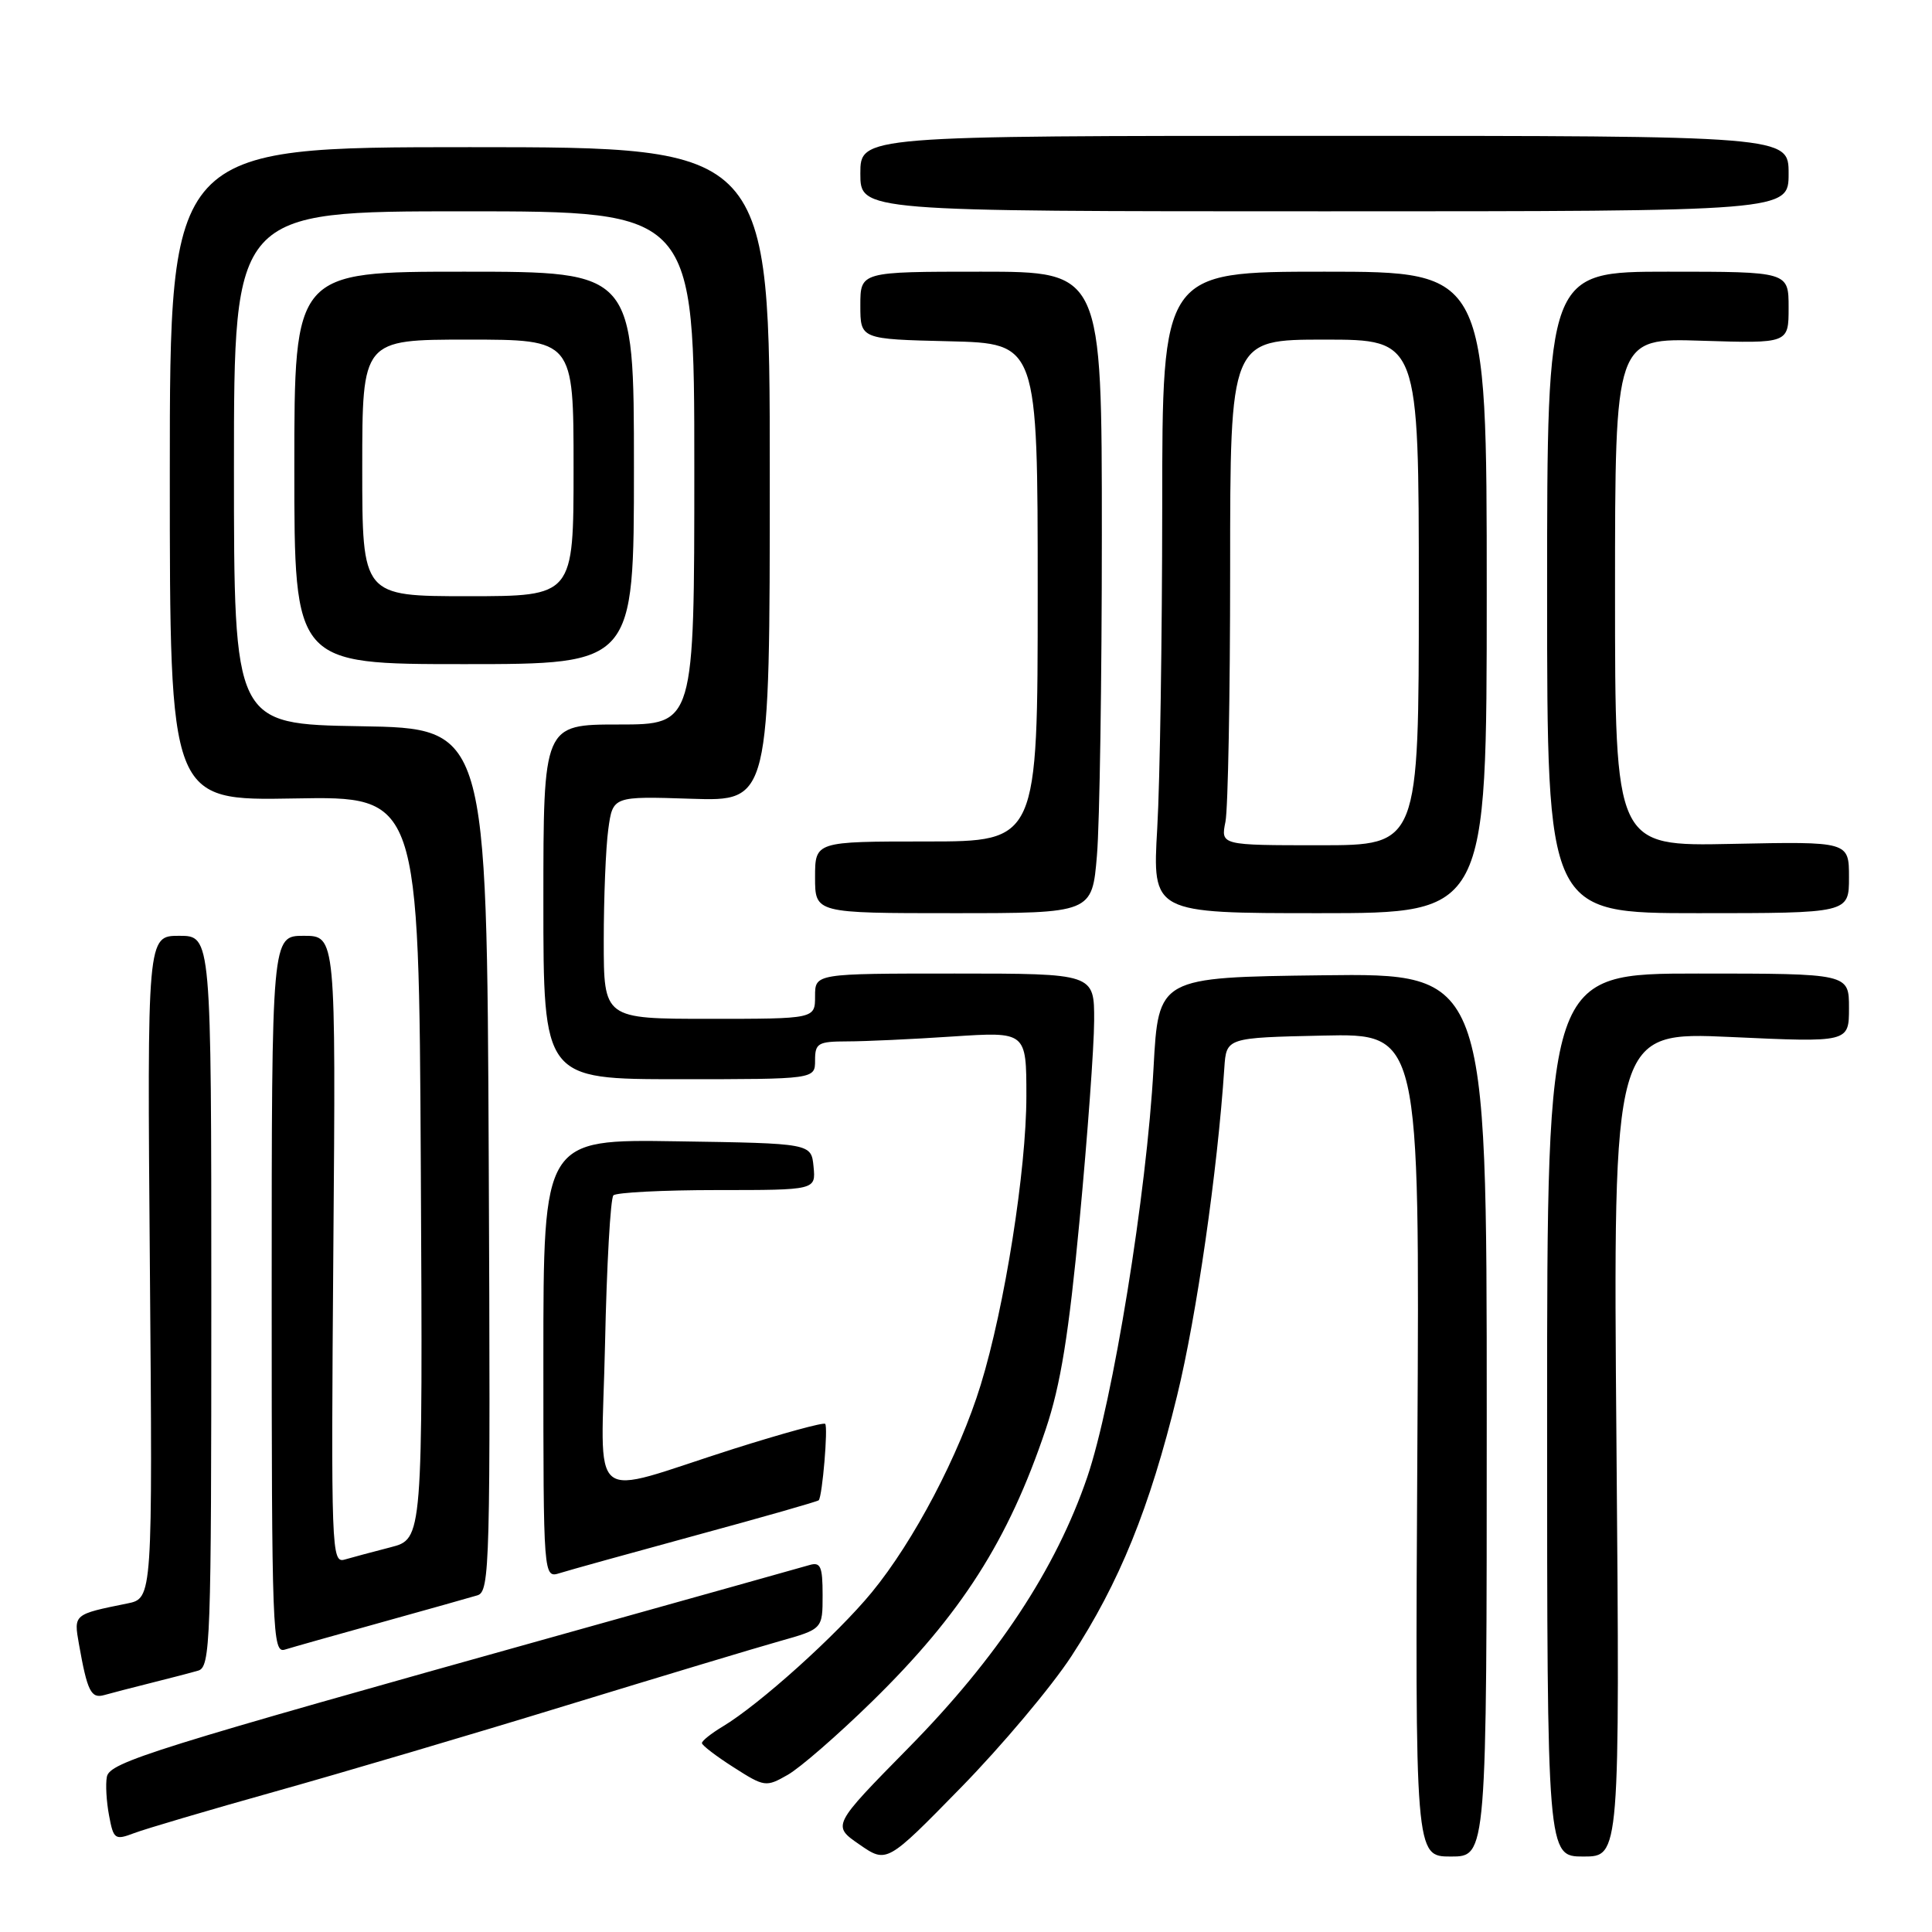 <?xml version="1.0" encoding="UTF-8" standalone="no"?>
<!DOCTYPE svg PUBLIC "-//W3C//DTD SVG 1.1//EN" "http://www.w3.org/Graphics/SVG/1.1/DTD/svg11.dtd" >
<svg xmlns="http://www.w3.org/2000/svg" xmlns:xlink="http://www.w3.org/1999/xlink" version="1.1" viewBox="0 0 256 256">
 <g >
 <path fill="currentColor"
d=" M 141.97 219.45 C 148.33 209.71 152.34 199.82 155.97 184.94 C 158.55 174.41 161.33 155.11 162.23 141.50 C 162.50 137.50 162.50 137.50 175.31 137.22 C 188.12 136.94 188.12 136.94 187.81 191.47 C 187.50 246.00 187.50 246.00 192.25 246.00 C 197.00 246.00 197.00 246.00 197.00 187.48 C 197.00 128.96 197.00 128.96 175.25 129.23 C 153.50 129.50 153.50 129.50 152.85 141.50 C 151.96 158.04 147.45 185.82 144.06 195.75 C 139.89 207.93 132.15 219.65 120.37 231.61 C 110.25 241.90 110.25 241.90 113.87 244.40 C 117.50 246.91 117.50 246.91 127.33 236.86 C 132.73 231.34 139.32 223.51 141.97 219.45 Z  M 214.19 191.35 C 213.73 136.70 213.73 136.70 229.37 137.41 C 245.00 138.13 245.00 138.13 245.00 133.56 C 245.00 129.00 245.00 129.00 225.00 129.00 C 205.00 129.00 205.00 129.00 205.00 187.50 C 205.00 246.00 205.00 246.00 209.82 246.00 C 214.64 246.00 214.64 246.00 214.19 191.35 Z  M 36.48 237.38 C 45.29 234.91 62.62 229.79 75.00 225.99 C 87.38 222.20 100.09 218.37 103.25 217.48 C 109.00 215.86 109.00 215.86 109.00 211.36 C 109.00 207.55 108.73 206.94 107.25 207.38 C 106.29 207.66 91.78 211.73 75.00 216.42 C 20.09 231.77 14.53 233.50 14.16 235.44 C 13.97 236.41 14.10 238.71 14.45 240.56 C 15.04 243.73 15.23 243.86 17.77 242.90 C 19.24 242.34 27.66 239.85 36.48 237.38 Z  M 115.51 225.50 C 127.36 213.92 133.63 204.09 138.56 189.40 C 140.54 183.52 141.62 176.82 143.06 161.58 C 144.10 150.54 144.97 138.69 144.98 135.25 C 145.00 129.00 145.00 129.00 126.50 129.00 C 108.00 129.00 108.00 129.00 108.00 132.00 C 108.00 135.00 108.00 135.00 94.00 135.00 C 80.00 135.00 80.00 135.00 80.00 124.64 C 80.00 118.94 80.27 112.30 80.60 109.89 C 81.20 105.50 81.20 105.50 91.60 105.84 C 102.00 106.18 102.00 106.18 102.00 62.84 C 102.00 19.50 102.00 19.50 62.25 19.50 C 22.50 19.50 22.50 19.50 22.50 62.80 C 22.50 106.10 22.50 106.10 39.00 105.80 C 55.50 105.50 55.50 105.50 55.76 154.71 C 56.02 203.92 56.02 203.92 51.76 205.02 C 49.42 205.62 46.68 206.36 45.67 206.65 C 43.92 207.16 43.86 205.49 44.17 165.59 C 44.50 124.00 44.50 124.00 40.25 124.00 C 36.00 124.00 36.00 124.00 36.00 171.57 C 36.00 216.41 36.10 219.10 37.75 218.58 C 38.71 218.28 44.45 216.66 50.50 214.98 C 56.55 213.30 62.29 211.68 63.26 211.39 C 64.91 210.89 65.00 207.50 64.76 153.68 C 64.50 96.50 64.50 96.50 47.75 96.23 C 31.00 95.95 31.00 95.95 31.00 61.98 C 31.00 28.00 31.00 28.00 61.50 28.00 C 92.00 28.00 92.00 28.00 92.00 62.00 C 92.00 96.00 92.00 96.00 82.00 96.00 C 72.00 96.00 72.00 96.00 72.00 119.50 C 72.00 143.00 72.00 143.00 90.00 143.00 C 108.00 143.00 108.00 143.00 108.00 140.50 C 108.00 138.23 108.38 138.00 112.25 137.99 C 114.59 137.99 120.89 137.70 126.25 137.34 C 136.00 136.70 136.00 136.70 136.00 145.25 C 136.00 155.00 133.13 173.18 129.95 183.50 C 127.11 192.75 121.10 204.20 115.51 211.00 C 110.87 216.64 100.64 225.85 95.75 228.78 C 94.24 229.69 93.00 230.67 93.01 230.97 C 93.01 231.26 94.90 232.71 97.21 234.18 C 101.29 236.79 101.50 236.82 104.37 235.18 C 106.00 234.26 111.01 229.90 115.51 225.50 Z  M 20.00 223.00 C 22.48 222.38 25.29 221.65 26.25 221.37 C 27.89 220.90 28.00 217.70 28.00 172.43 C 28.00 124.00 28.00 124.00 23.75 124.00 C 19.50 124.00 19.50 124.00 19.86 167.90 C 20.22 211.79 20.22 211.79 16.86 212.47 C 9.74 213.91 9.76 213.89 10.46 217.85 C 11.57 224.12 12.06 225.11 13.83 224.60 C 14.75 224.34 17.52 223.62 20.00 223.00 Z  M 92.31 203.41 C 101.08 201.03 108.36 198.95 108.49 198.79 C 108.97 198.21 109.74 189.07 109.34 188.67 C 109.11 188.44 103.66 189.94 97.21 191.98 C 77.47 198.26 79.69 200.08 80.17 178.10 C 80.39 167.64 80.89 158.78 81.28 158.39 C 81.66 158.01 87.86 157.69 95.04 157.69 C 108.10 157.69 108.10 157.69 107.80 154.59 C 107.50 151.50 107.50 151.50 89.75 151.23 C 72.00 150.95 72.00 150.95 72.00 180.04 C 72.00 209.13 72.00 209.13 74.19 208.44 C 75.39 208.06 83.55 205.80 92.31 203.41 Z  M 145.35 113.35 C 145.71 109.14 146.00 90.02 146.00 70.85 C 146.00 36.00 146.00 36.00 130.00 36.00 C 114.00 36.00 114.00 36.00 114.00 40.47 C 114.00 44.94 114.00 44.94 125.75 45.22 C 137.50 45.50 137.50 45.50 137.50 78.50 C 137.50 111.50 137.50 111.50 122.75 111.50 C 108.00 111.50 108.00 111.50 108.00 116.25 C 108.00 121.00 108.00 121.00 126.35 121.00 C 144.71 121.00 144.71 121.00 145.35 113.35 Z  M 197.00 78.50 C 197.00 36.00 197.00 36.00 175.50 36.00 C 154.00 36.00 154.00 36.00 154.00 67.25 C 153.99 84.44 153.70 103.56 153.34 109.75 C 152.69 121.00 152.69 121.00 174.85 121.00 C 197.00 121.00 197.00 121.00 197.00 78.50 Z  M 245.00 116.25 C 245.00 111.50 245.00 111.50 229.50 111.82 C 214.00 112.14 214.00 112.14 214.00 78.46 C 214.00 44.78 214.00 44.78 225.50 45.15 C 237.00 45.51 237.00 45.51 237.00 40.76 C 237.00 36.00 237.00 36.00 221.00 36.00 C 205.00 36.00 205.00 36.00 205.00 78.50 C 205.00 121.00 205.00 121.00 225.00 121.00 C 245.00 121.00 245.00 121.00 245.00 116.25 Z  M 84.00 62.00 C 84.00 36.00 84.00 36.00 61.50 36.00 C 39.00 36.00 39.00 36.00 39.00 62.00 C 39.00 88.00 39.00 88.00 61.50 88.00 C 84.00 88.00 84.00 88.00 84.00 62.00 Z  M 237.00 23.00 C 237.00 18.00 237.00 18.00 175.50 18.00 C 114.00 18.00 114.00 18.00 114.00 23.00 C 114.00 28.00 114.00 28.00 175.50 28.00 C 237.00 28.00 237.00 28.00 237.00 23.00 Z  M 162.38 108.88 C 162.72 107.16 163.00 92.08 163.00 75.38 C 163.00 45.00 163.00 45.00 175.50 45.00 C 188.00 45.00 188.00 45.00 188.00 78.50 C 188.00 112.00 188.00 112.00 174.88 112.00 C 161.75 112.00 161.75 112.00 162.38 108.88 Z  M 48.00 62.00 C 48.00 45.00 48.00 45.00 62.00 45.00 C 76.00 45.00 76.00 45.00 76.00 62.00 C 76.00 79.00 76.00 79.00 62.00 79.00 C 48.00 79.00 48.00 79.00 48.00 62.00 Z "/>
</g>
</svg>